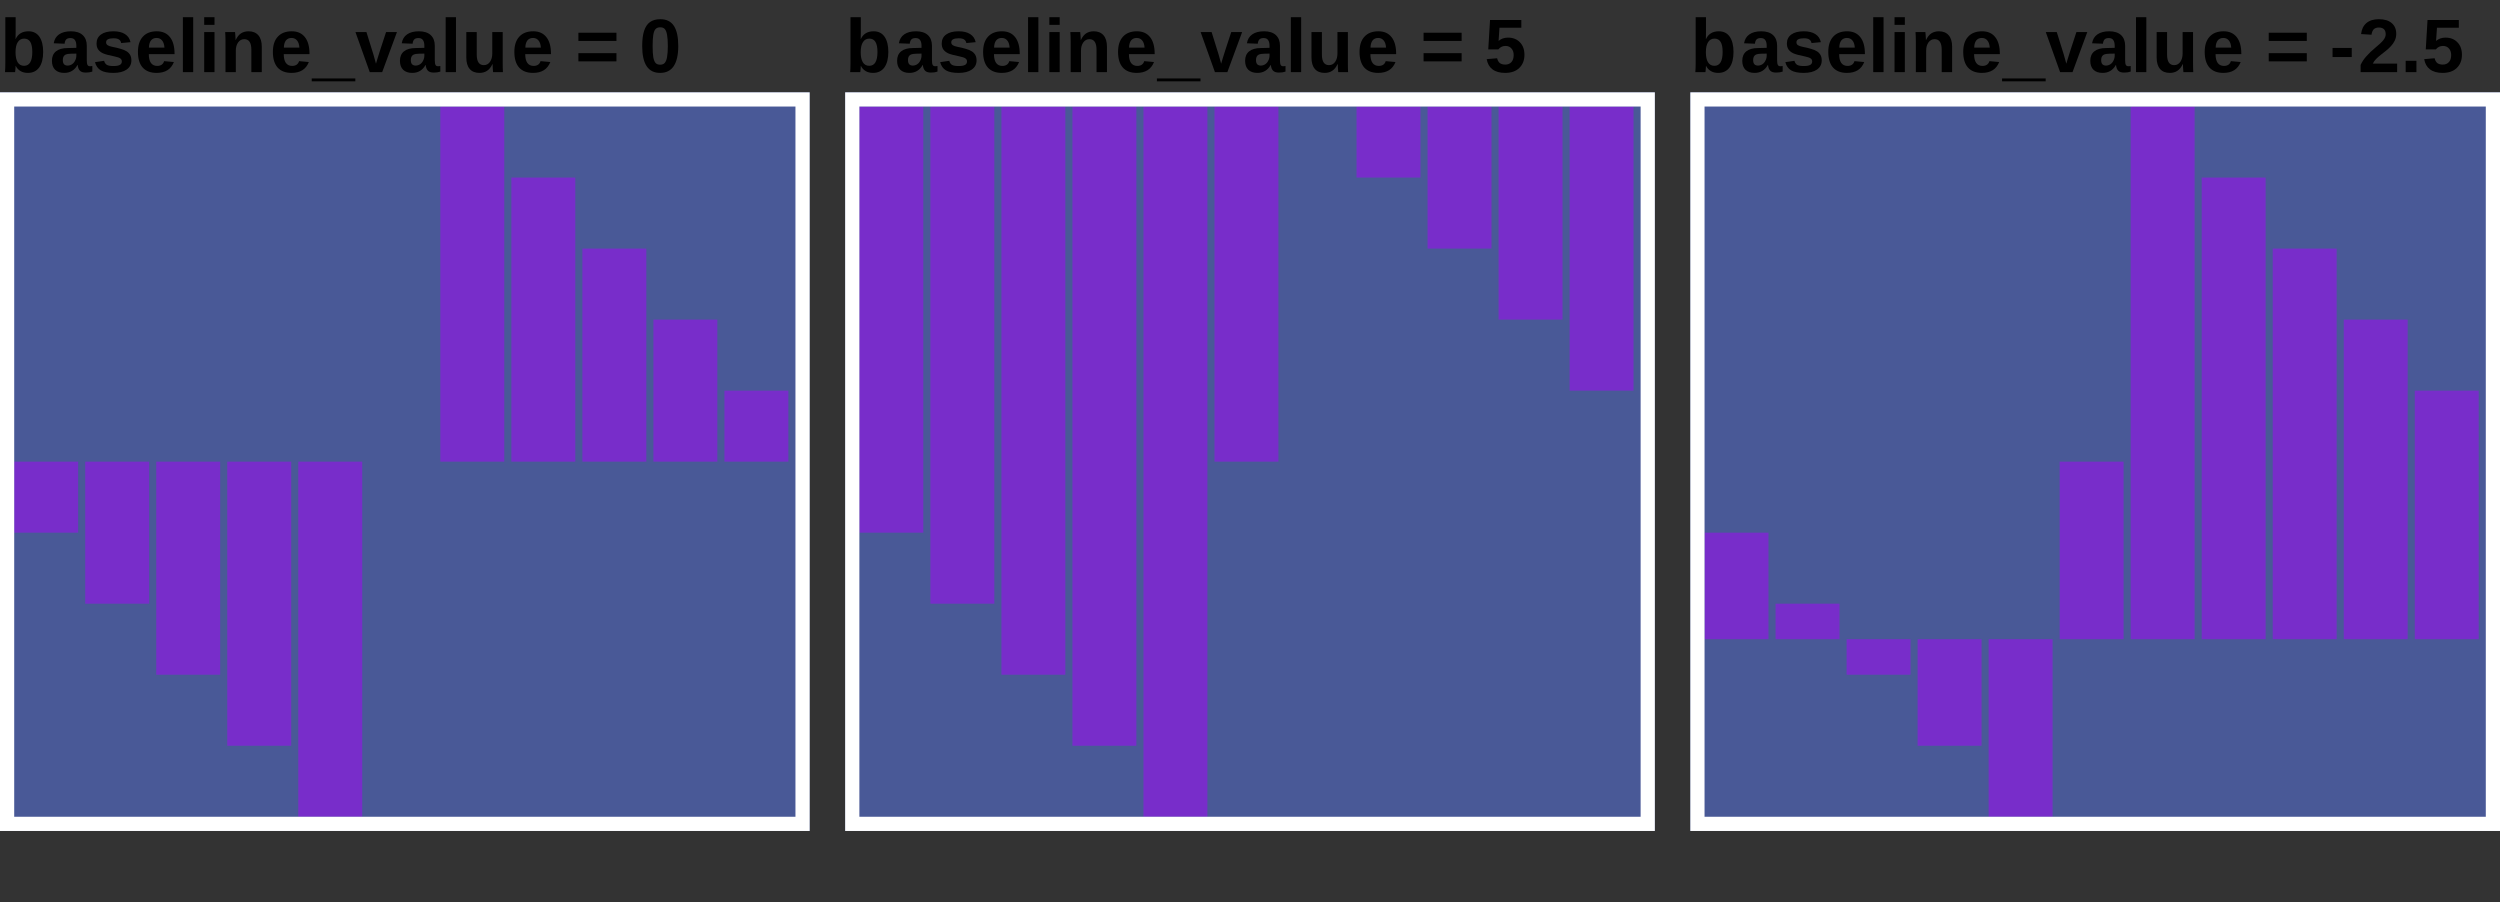 <?xml version="1.0" encoding="UTF-8"?>
<svg xmlns="http://www.w3.org/2000/svg" xmlns:xlink="http://www.w3.org/1999/xlink" width="352pt" height="127pt" viewBox="0 0 352 127" version="1.1">
<rect x="0" y="0" width="352" height="127" fill="#333333" stroke="none"/>
<defs>
<g>
<symbol overflow="visible" id="glyph0-0">
<path style="stroke:none;" d="M 1.062 -7.344 L 6.938 -7.344 L 6.938 0 L 1.062 0 Z M 1.469 -6.953 L 1.469 -0.391 L 6.531 -0.391 L 6.531 -6.953 Z M 1.469 -6.953 "/>
</symbol>
<symbol overflow="visible" id="glyph0-1">
<path style="stroke:none;" d="M 6.078 -2.844 C 6.078 -1.906 5.891 -1.176 5.516 -0.656 C 5.141 -0.145 4.609 0.109 3.922 0.109 C 3.516 0.109 3.164 0.02 2.875 -0.156 C 2.582 -0.332 2.359 -0.582 2.203 -0.906 C 2.203 -0.781 2.191 -0.613 2.172 -0.406 C 2.16 -0.195 2.145 -0.062 2.125 0 L 0.703 0 C 0.734 -0.32 0.75 -0.75 0.75 -1.281 L 0.75 -7.734 L 2.203 -7.734 L 2.203 -5.578 L 2.188 -4.656 L 2.203 -4.656 C 2.535 -5.383 3.141 -5.75 4.016 -5.75 C 4.68 -5.75 5.191 -5.492 5.547 -4.984 C 5.898 -4.473 6.078 -3.758 6.078 -2.844 Z M 4.547 -2.844 C 4.547 -3.477 4.453 -3.945 4.266 -4.25 C 4.078 -4.562 3.789 -4.719 3.406 -4.719 C 3.008 -4.719 2.707 -4.551 2.5 -4.219 C 2.289 -3.895 2.188 -3.422 2.188 -2.797 C 2.188 -2.191 2.285 -1.723 2.484 -1.391 C 2.691 -1.055 2.992 -0.891 3.391 -0.891 C 4.16 -0.891 4.547 -1.539 4.547 -2.844 Z M 4.547 -2.844 "/>
</symbol>
<symbol overflow="visible" id="glyph0-2">
<path style="stroke:none;" d="M 2.047 0.109 C 1.504 0.109 1.078 -0.035 0.766 -0.328 C 0.461 -0.629 0.312 -1.051 0.312 -1.594 C 0.312 -2.176 0.5 -2.617 0.875 -2.922 C 1.258 -3.234 1.812 -3.391 2.531 -3.391 L 3.75 -3.422 L 3.75 -3.703 C 3.75 -4.066 3.68 -4.336 3.547 -4.516 C 3.422 -4.703 3.211 -4.797 2.922 -4.797 C 2.648 -4.797 2.453 -4.734 2.328 -4.609 C 2.203 -4.484 2.125 -4.281 2.094 -4 L 0.562 -4.062 C 0.656 -4.613 0.906 -5.031 1.312 -5.312 C 1.727 -5.602 2.285 -5.75 2.984 -5.75 C 3.703 -5.75 4.254 -5.57 4.641 -5.219 C 5.023 -4.863 5.219 -4.363 5.219 -3.719 L 5.219 -1.672 C 5.219 -1.348 5.254 -1.125 5.328 -1 C 5.398 -0.883 5.52 -0.828 5.688 -0.828 C 5.789 -0.828 5.895 -0.836 6 -0.859 L 6 -0.078 C 5.914 -0.055 5.836 -0.035 5.766 -0.016 C 5.703 0.004 5.633 0.02 5.562 0.031 C 5.488 0.039 5.41 0.047 5.328 0.047 C 5.254 0.055 5.164 0.062 5.062 0.062 C 4.695 0.062 4.426 -0.023 4.25 -0.203 C 4.07 -0.391 3.969 -0.656 3.938 -1 L 3.906 -1 C 3.488 -0.258 2.867 0.109 2.047 0.109 Z M 3.75 -2.609 L 3 -2.594 C 2.656 -2.582 2.41 -2.547 2.266 -2.484 C 2.129 -2.422 2.023 -2.328 1.953 -2.203 C 1.879 -2.078 1.844 -1.91 1.844 -1.703 C 1.844 -1.441 1.898 -1.242 2.016 -1.109 C 2.141 -0.984 2.305 -0.922 2.516 -0.922 C 2.742 -0.922 2.953 -0.984 3.141 -1.109 C 3.328 -1.234 3.473 -1.406 3.578 -1.625 C 3.691 -1.844 3.75 -2.078 3.75 -2.328 Z M 3.75 -2.609 "/>
</symbol>
<symbol overflow="visible" id="glyph0-3">
<path style="stroke:none;" d="M 5.5 -1.641 C 5.5 -1.098 5.273 -0.672 4.828 -0.359 C 4.379 -0.047 3.758 0.109 2.969 0.109 C 2.195 0.109 1.602 -0.008 1.188 -0.25 C 0.781 -0.5 0.508 -0.883 0.375 -1.406 L 1.656 -1.594 C 1.727 -1.332 1.852 -1.145 2.031 -1.031 C 2.219 -0.914 2.531 -0.859 2.969 -0.859 C 3.383 -0.859 3.688 -0.91 3.875 -1.016 C 4.062 -1.117 4.156 -1.285 4.156 -1.516 C 4.156 -1.691 4.078 -1.832 3.922 -1.938 C 3.773 -2.039 3.52 -2.129 3.156 -2.203 C 2.332 -2.367 1.773 -2.52 1.484 -2.656 C 1.191 -2.801 0.969 -2.984 0.812 -3.203 C 0.664 -3.43 0.594 -3.707 0.594 -4.031 C 0.594 -4.57 0.801 -4.992 1.219 -5.297 C 1.633 -5.598 2.223 -5.75 2.984 -5.75 C 3.648 -5.75 4.188 -5.617 4.594 -5.359 C 5.008 -5.098 5.27 -4.719 5.375 -4.219 L 4.062 -4.094 C 4.02 -4.32 3.914 -4.488 3.75 -4.594 C 3.594 -4.707 3.336 -4.766 2.984 -4.766 C 2.641 -4.766 2.379 -4.719 2.203 -4.625 C 2.023 -4.539 1.938 -4.395 1.938 -4.188 C 1.938 -4.031 2.004 -3.898 2.141 -3.797 C 2.273 -3.703 2.5 -3.625 2.812 -3.562 C 3.258 -3.477 3.648 -3.383 3.984 -3.281 C 4.328 -3.188 4.602 -3.07 4.812 -2.938 C 5.02 -2.812 5.188 -2.645 5.312 -2.438 C 5.438 -2.227 5.5 -1.961 5.5 -1.641 Z M 5.5 -1.641 "/>
</symbol>
<symbol overflow="visible" id="glyph0-4">
<path style="stroke:none;" d="M 3.047 0.109 C 2.203 0.109 1.551 -0.141 1.094 -0.641 C 0.645 -1.148 0.422 -1.883 0.422 -2.844 C 0.422 -3.77 0.648 -4.484 1.109 -4.984 C 1.566 -5.492 2.223 -5.75 3.078 -5.75 C 3.879 -5.75 4.492 -5.477 4.922 -4.938 C 5.359 -4.395 5.578 -3.609 5.578 -2.578 L 5.578 -2.531 L 1.953 -2.531 C 1.953 -1.988 2.051 -1.578 2.25 -1.297 C 2.457 -1.016 2.75 -0.875 3.125 -0.875 C 3.645 -0.875 3.973 -1.098 4.109 -1.547 L 5.484 -1.422 C 5.086 -0.398 4.273 0.109 3.047 0.109 Z M 3.047 -4.812 C 2.703 -4.812 2.438 -4.691 2.25 -4.453 C 2.07 -4.211 1.977 -3.879 1.969 -3.453 L 4.156 -3.453 C 4.125 -3.91 4.008 -4.25 3.812 -4.469 C 3.625 -4.695 3.367 -4.812 3.047 -4.812 Z M 3.047 -4.812 "/>
</symbol>
<symbol overflow="visible" id="glyph0-5">
<path style="stroke:none;" d="M 0.75 0 L 0.75 -7.734 L 2.203 -7.734 L 2.203 0 Z M 0.75 0 "/>
</symbol>
<symbol overflow="visible" id="glyph0-6">
<path style="stroke:none;" d="M 0.75 -6.656 L 0.75 -7.734 L 2.203 -7.734 L 2.203 -6.656 Z M 0.75 0 L 0.75 -5.641 L 2.203 -5.641 L 2.203 0 Z M 0.75 0 "/>
</symbol>
<symbol overflow="visible" id="glyph0-7">
<path style="stroke:none;" d="M 4.391 0 L 4.391 -3.156 C 4.391 -4.145 4.055 -4.641 3.391 -4.641 C 3.035 -4.641 2.75 -4.488 2.531 -4.188 C 2.312 -3.883 2.203 -3.492 2.203 -3.016 L 2.203 0 L 0.75 0 L 0.75 -4.375 C 0.75 -4.676 0.742 -4.922 0.734 -5.109 C 0.723 -5.305 0.711 -5.484 0.703 -5.641 L 2.094 -5.641 C 2.102 -5.578 2.117 -5.398 2.141 -5.109 C 2.16 -4.816 2.172 -4.617 2.172 -4.516 L 2.188 -4.516 C 2.383 -4.941 2.629 -5.254 2.922 -5.453 C 3.223 -5.648 3.582 -5.75 4 -5.75 C 4.594 -5.75 5.051 -5.562 5.375 -5.188 C 5.695 -4.82 5.859 -4.285 5.859 -3.578 L 5.859 0 Z M 4.391 0 "/>
</symbol>
<symbol overflow="visible" id="glyph0-8">
<path style="stroke:none;" d="M -0.109 1.297 L -0.109 0.891 L 6.031 0.891 L 6.031 1.297 Z M -0.109 1.297 "/>
</symbol>
<symbol overflow="visible" id="glyph0-9">
<path style="stroke:none;" d="M 3.812 0 L 2.062 0 L 0.047 -5.641 L 1.594 -5.641 L 2.578 -2.484 C 2.629 -2.305 2.75 -1.875 2.938 -1.188 C 2.977 -1.32 3.051 -1.566 3.156 -1.922 C 3.258 -2.285 3.66 -3.523 4.359 -5.641 L 5.891 -5.641 Z M 3.812 0 "/>
</symbol>
<symbol overflow="visible" id="glyph0-10">
<path style="stroke:none;" d="M 2.125 -5.641 L 2.125 -2.469 C 2.125 -1.477 2.457 -0.984 3.125 -0.984 C 3.477 -0.984 3.766 -1.133 3.984 -1.438 C 4.203 -1.75 4.312 -2.141 4.312 -2.609 L 4.312 -5.641 L 5.781 -5.641 L 5.781 -1.266 C 5.781 -0.785 5.789 -0.363 5.812 0 L 4.422 0 C 4.379 -0.5 4.359 -0.875 4.359 -1.125 L 4.328 -1.125 C 4.129 -0.695 3.879 -0.383 3.578 -0.188 C 3.285 0.008 2.93 0.109 2.516 0.109 C 1.922 0.109 1.461 -0.07 1.141 -0.438 C 0.816 -0.812 0.656 -1.352 0.656 -2.062 L 0.656 -5.641 Z M 2.125 -5.641 "/>
</symbol>
<symbol overflow="visible" id="glyph0-11">
<path style="stroke:none;" d=""/>
</symbol>
<symbol overflow="visible" id="glyph0-12">
<path style="stroke:none;" d="M 0.438 -4.391 L 0.438 -5.547 L 5.797 -5.547 L 5.797 -4.391 Z M 0.438 -1.516 L 0.438 -2.672 L 5.797 -2.672 L 5.797 -1.516 Z M 0.438 -1.516 "/>
</symbol>
<symbol overflow="visible" id="glyph0-13">
<path style="stroke:none;" d="M 5.5 -3.672 C 5.5 -2.43 5.285 -1.488 4.859 -0.844 C 4.43 -0.207 3.789 0.109 2.938 0.109 C 1.258 0.109 0.422 -1.148 0.422 -3.672 C 0.422 -4.547 0.508 -5.258 0.688 -5.812 C 0.875 -6.375 1.148 -6.785 1.516 -7.047 C 1.891 -7.316 2.379 -7.453 2.984 -7.453 C 3.848 -7.453 4.484 -7.133 4.891 -6.5 C 5.297 -5.875 5.5 -4.93 5.5 -3.672 Z M 4.031 -3.672 C 4.031 -4.348 3.992 -4.875 3.922 -5.25 C 3.859 -5.625 3.754 -5.895 3.609 -6.062 C 3.461 -6.227 3.25 -6.312 2.969 -6.312 C 2.676 -6.312 2.453 -6.227 2.297 -6.062 C 2.148 -5.895 2.047 -5.625 1.984 -5.25 C 1.922 -4.875 1.891 -4.348 1.891 -3.672 C 1.891 -3.004 1.922 -2.477 1.984 -2.094 C 2.055 -1.719 2.164 -1.445 2.312 -1.281 C 2.457 -1.125 2.672 -1.047 2.953 -1.047 C 3.234 -1.047 3.445 -1.129 3.594 -1.297 C 3.75 -1.473 3.859 -1.75 3.922 -2.125 C 3.992 -2.508 4.031 -3.023 4.031 -3.672 Z M 4.031 -3.672 "/>
</symbol>
<symbol overflow="visible" id="glyph0-14">
<path style="stroke:none;" d="M 5.641 -2.438 C 5.641 -1.664 5.395 -1.047 4.906 -0.578 C 4.426 -0.117 3.766 0.109 2.922 0.109 C 2.18 0.109 1.586 -0.055 1.141 -0.391 C 0.703 -0.723 0.43 -1.203 0.328 -1.828 L 1.797 -1.953 C 1.867 -1.641 2 -1.41 2.188 -1.266 C 2.383 -1.129 2.633 -1.062 2.938 -1.062 C 3.301 -1.062 3.586 -1.176 3.797 -1.406 C 4.016 -1.633 4.125 -1.969 4.125 -2.406 C 4.125 -2.789 4.02 -3.098 3.812 -3.328 C 3.613 -3.566 3.332 -3.688 2.969 -3.688 C 2.562 -3.688 2.227 -3.523 1.969 -3.203 L 0.547 -3.203 L 0.797 -7.344 L 5.203 -7.344 L 5.203 -6.25 L 2.125 -6.25 L 2 -4.391 C 2.352 -4.703 2.797 -4.859 3.328 -4.859 C 4.023 -4.859 4.582 -4.641 5 -4.203 C 5.426 -3.773 5.641 -3.188 5.641 -2.438 Z M 5.641 -2.438 "/>
</symbol>
<symbol overflow="visible" id="glyph0-15">
<path style="stroke:none;" d="M 0.422 -2.125 L 0.422 -3.406 L 3.125 -3.406 L 3.125 -2.125 Z M 0.422 -2.125 "/>
</symbol>
<symbol overflow="visible" id="glyph0-16">
<path style="stroke:none;" d="M 0.375 0 L 0.375 -1.016 C 0.562 -1.43 0.832 -1.836 1.188 -2.234 C 1.539 -2.641 1.984 -3.062 2.516 -3.5 C 3.023 -3.914 3.383 -4.258 3.594 -4.531 C 3.801 -4.801 3.906 -5.066 3.906 -5.328 C 3.906 -5.961 3.582 -6.281 2.938 -6.281 C 2.625 -6.281 2.383 -6.195 2.219 -6.031 C 2.062 -5.863 1.957 -5.609 1.906 -5.266 L 0.438 -5.359 C 0.52 -6.035 0.77 -6.551 1.188 -6.906 C 1.613 -7.27 2.195 -7.453 2.938 -7.453 C 3.727 -7.453 4.332 -7.27 4.75 -6.906 C 5.176 -6.551 5.391 -6.047 5.391 -5.391 C 5.391 -5.047 5.32 -4.734 5.188 -4.453 C 5.051 -4.172 4.875 -3.91 4.656 -3.672 C 4.445 -3.441 4.211 -3.223 3.953 -3.016 C 3.703 -2.816 3.453 -2.617 3.203 -2.422 C 2.961 -2.234 2.742 -2.039 2.547 -1.844 C 2.348 -1.645 2.195 -1.43 2.094 -1.203 L 5.516 -1.203 L 5.516 0 Z M 0.375 0 "/>
</symbol>
<symbol overflow="visible" id="glyph0-17">
<path style="stroke:none;" d="M 0.719 0 L 0.719 -1.594 L 2.234 -1.594 L 2.234 0 Z M 0.719 0 "/>
</symbol>
</g>
<clipPath id="clip1">
  <path d="M 0 13 L 114 13 L 114 117 L 0 117 Z M 0 13 "/>
</clipPath>
<clipPath id="clip2">
  <path d="M 119 13 L 233 13 L 233 117 L 119 117 Z M 119 13 "/>
</clipPath>
<clipPath id="clip3">
  <path d="M 238 13 L 352 13 L 352 117 L 238 117 Z M 238 13 "/>
</clipPath>
</defs>
<g id="surface2">
<g style="fill:rgb(0%,0%,0%);fill-opacity:1;">
  <use xlink:href="#glyph0-1" x="0" y="10.156"/>
  <use xlink:href="#glyph0-2" x="7" y="10.156"/>
  <use xlink:href="#glyph0-3" x="13" y="10.156"/>
  <use xlink:href="#glyph0-4" x="19" y="10.156"/>
  <use xlink:href="#glyph0-5" x="25" y="10.156"/>
  <use xlink:href="#glyph0-6" x="28" y="10.156"/>
  <use xlink:href="#glyph0-7" x="31" y="10.156"/>
  <use xlink:href="#glyph0-4" x="38" y="10.156"/>
  <use xlink:href="#glyph0-8" x="44" y="10.156"/>
  <use xlink:href="#glyph0-9" x="50" y="10.156"/>
  <use xlink:href="#glyph0-2" x="56" y="10.156"/>
  <use xlink:href="#glyph0-5" x="62" y="10.156"/>
  <use xlink:href="#glyph0-10" x="65" y="10.156"/>
  <use xlink:href="#glyph0-4" x="72" y="10.156"/>
  <use xlink:href="#glyph0-11" x="78" y="10.156"/>
  <use xlink:href="#glyph0-12" x="81" y="10.156"/>
  <use xlink:href="#glyph0-11" x="87" y="10.156"/>
  <use xlink:href="#glyph0-13" x="90" y="10.156"/>
</g>
<g clip-path="url(#clip1)" clip-rule="nonzero">
<rect x="0" y="0" width="352" height="127" style="fill:rgb(38.039%,50.588%,100%);fill-opacity:0.49;stroke:none;"/>
</g>
<path style=" stroke:none;fill-rule:nonzero;fill:rgb(66.667%,0%,100%);fill-opacity:0.49;" d="M 2 75 L 11 75 L 11 65 L 2 65 Z M 12 85 L 21 85 L 21 65 L 12 65 Z M 22 95 L 31 95 L 31 65 L 22 65 Z M 32 105 L 41 105 L 41 65 L 32 65 Z M 42 115 L 51 115 L 51 65 L 42 65 Z M 52 65 L 61 65 Z M 62 15 L 71 15 L 71 65 L 62 65 Z M 72 25 L 81 25 L 81 65 L 72 65 Z M 82 35 L 91 35 L 91 65 L 82 65 Z M 92 45 L 101 45 L 101 65 L 92 65 Z M 102 55 L 111 55 L 111 65 L 102 65 Z M 102 55 "/>
<path style="fill:none;stroke-width:2;stroke-linecap:butt;stroke-linejoin:miter;stroke:rgb(100%,100%,100%);stroke-opacity:1;stroke-miterlimit:10;" d="M 1 1 L 113 1 L 113 103 L 1 103 Z M 1 1 " transform="matrix(1,0,0,1,0,13)"/>
<g style="fill:rgb(0%,0%,0%);fill-opacity:1;">
  <use xlink:href="#glyph0-1" x="119" y="10.156"/>
  <use xlink:href="#glyph0-2" x="126" y="10.156"/>
  <use xlink:href="#glyph0-3" x="132" y="10.156"/>
  <use xlink:href="#glyph0-4" x="138" y="10.156"/>
  <use xlink:href="#glyph0-5" x="144" y="10.156"/>
  <use xlink:href="#glyph0-6" x="147" y="10.156"/>
  <use xlink:href="#glyph0-7" x="150" y="10.156"/>
  <use xlink:href="#glyph0-4" x="157" y="10.156"/>
  <use xlink:href="#glyph0-8" x="163" y="10.156"/>
  <use xlink:href="#glyph0-9" x="169" y="10.156"/>
  <use xlink:href="#glyph0-2" x="175" y="10.156"/>
  <use xlink:href="#glyph0-5" x="181" y="10.156"/>
  <use xlink:href="#glyph0-10" x="184" y="10.156"/>
  <use xlink:href="#glyph0-4" x="191" y="10.156"/>
  <use xlink:href="#glyph0-11" x="197" y="10.156"/>
  <use xlink:href="#glyph0-12" x="200" y="10.156"/>
  <use xlink:href="#glyph0-11" x="206" y="10.156"/>
  <use xlink:href="#glyph0-14" x="209" y="10.156"/>
</g>
<g clip-path="url(#clip2)" clip-rule="nonzero">
<rect x="0" y="0" width="352" height="127" style="fill:rgb(38.039%,50.588%,100%);fill-opacity:0.49;stroke:none;"/>
</g>
<path style=" stroke:none;fill-rule:nonzero;fill:rgb(66.667%,0%,100%);fill-opacity:0.49;" d="M 121 75 L 130 75 L 130 15 L 121 15 Z M 131 85 L 140 85 L 140 15 L 131 15 Z M 141 95 L 150 95 L 150 15 L 141 15 Z M 151 105 L 160 105 L 160 15 L 151 15 Z M 161 115 L 170 115 L 170 15 L 161 15 Z M 171 65 L 180 65 L 180 15 L 171 15 Z M 181 15 L 190 15 Z M 191 25 L 200 25 L 200 15 L 191 15 Z M 201 35 L 210 35 L 210 15 L 201 15 Z M 211 45 L 220 45 L 220 15 L 211 15 Z M 221 55 L 230 55 L 230 15 L 221 15 Z M 221 55 "/>
<path style="fill:none;stroke-width:2;stroke-linecap:butt;stroke-linejoin:miter;stroke:rgb(100%,100%,100%);stroke-opacity:1;stroke-miterlimit:10;" d="M 1 1 L 113 1 L 113 103 L 1 103 Z M 1 1 " transform="matrix(1,0,0,1,119,13)"/>
<g style="fill:rgb(0%,0%,0%);fill-opacity:1;">
  <use xlink:href="#glyph0-1" x="238" y="10.156"/>
  <use xlink:href="#glyph0-2" x="245" y="10.156"/>
  <use xlink:href="#glyph0-3" x="251" y="10.156"/>
  <use xlink:href="#glyph0-4" x="257" y="10.156"/>
  <use xlink:href="#glyph0-5" x="263" y="10.156"/>
  <use xlink:href="#glyph0-6" x="266" y="10.156"/>
  <use xlink:href="#glyph0-7" x="269" y="10.156"/>
  <use xlink:href="#glyph0-4" x="276" y="10.156"/>
  <use xlink:href="#glyph0-8" x="282" y="10.156"/>
  <use xlink:href="#glyph0-9" x="288" y="10.156"/>
  <use xlink:href="#glyph0-2" x="294" y="10.156"/>
  <use xlink:href="#glyph0-5" x="300" y="10.156"/>
  <use xlink:href="#glyph0-10" x="303" y="10.156"/>
  <use xlink:href="#glyph0-4" x="310" y="10.156"/>
  <use xlink:href="#glyph0-11" x="316" y="10.156"/>
  <use xlink:href="#glyph0-12" x="319" y="10.156"/>
  <use xlink:href="#glyph0-11" x="325" y="10.156"/>
  <use xlink:href="#glyph0-15" x="328" y="10.156"/>
  <use xlink:href="#glyph0-16" x="332" y="10.156"/>
  <use xlink:href="#glyph0-17" x="338" y="10.156"/>
  <use xlink:href="#glyph0-14" x="341" y="10.156"/>
</g>
<g clip-path="url(#clip3)" clip-rule="nonzero">
<rect x="0" y="0" width="352" height="127" style="fill:rgb(38.039%,50.588%,100%);fill-opacity:0.49;stroke:none;"/>
</g>
<path style=" stroke:none;fill-rule:nonzero;fill:rgb(66.667%,0%,100%);fill-opacity:0.49;" d="M 240 75 L 249 75 L 249 90 L 240 90 Z M 250 85 L 259 85 L 259 90 L 250 90 Z M 260 95 L 269 95 L 269 90 L 260 90 Z M 270 105 L 279 105 L 279 90 L 270 90 Z M 280 115 L 289 115 L 289 90 L 280 90 Z M 290 65 L 299 65 L 299 90 L 290 90 Z M 300 15 L 309 15 L 309 90 L 300 90 Z M 310 25 L 319 25 L 319 90 L 310 90 Z M 320 35 L 329 35 L 329 90 L 320 90 Z M 330 45 L 339 45 L 339 90 L 330 90 Z M 340 55 L 349 55 L 349 90 L 340 90 Z M 340 55 "/>
<path style="fill:none;stroke-width:2;stroke-linecap:butt;stroke-linejoin:miter;stroke:rgb(100%,100%,100%);stroke-opacity:1;stroke-miterlimit:10;" d="M 1 1 L 113 1 L 113 103 L 1 103 Z M 1 1 " transform="matrix(1,0,0,1,238,13)"/>
</g>
</svg>
